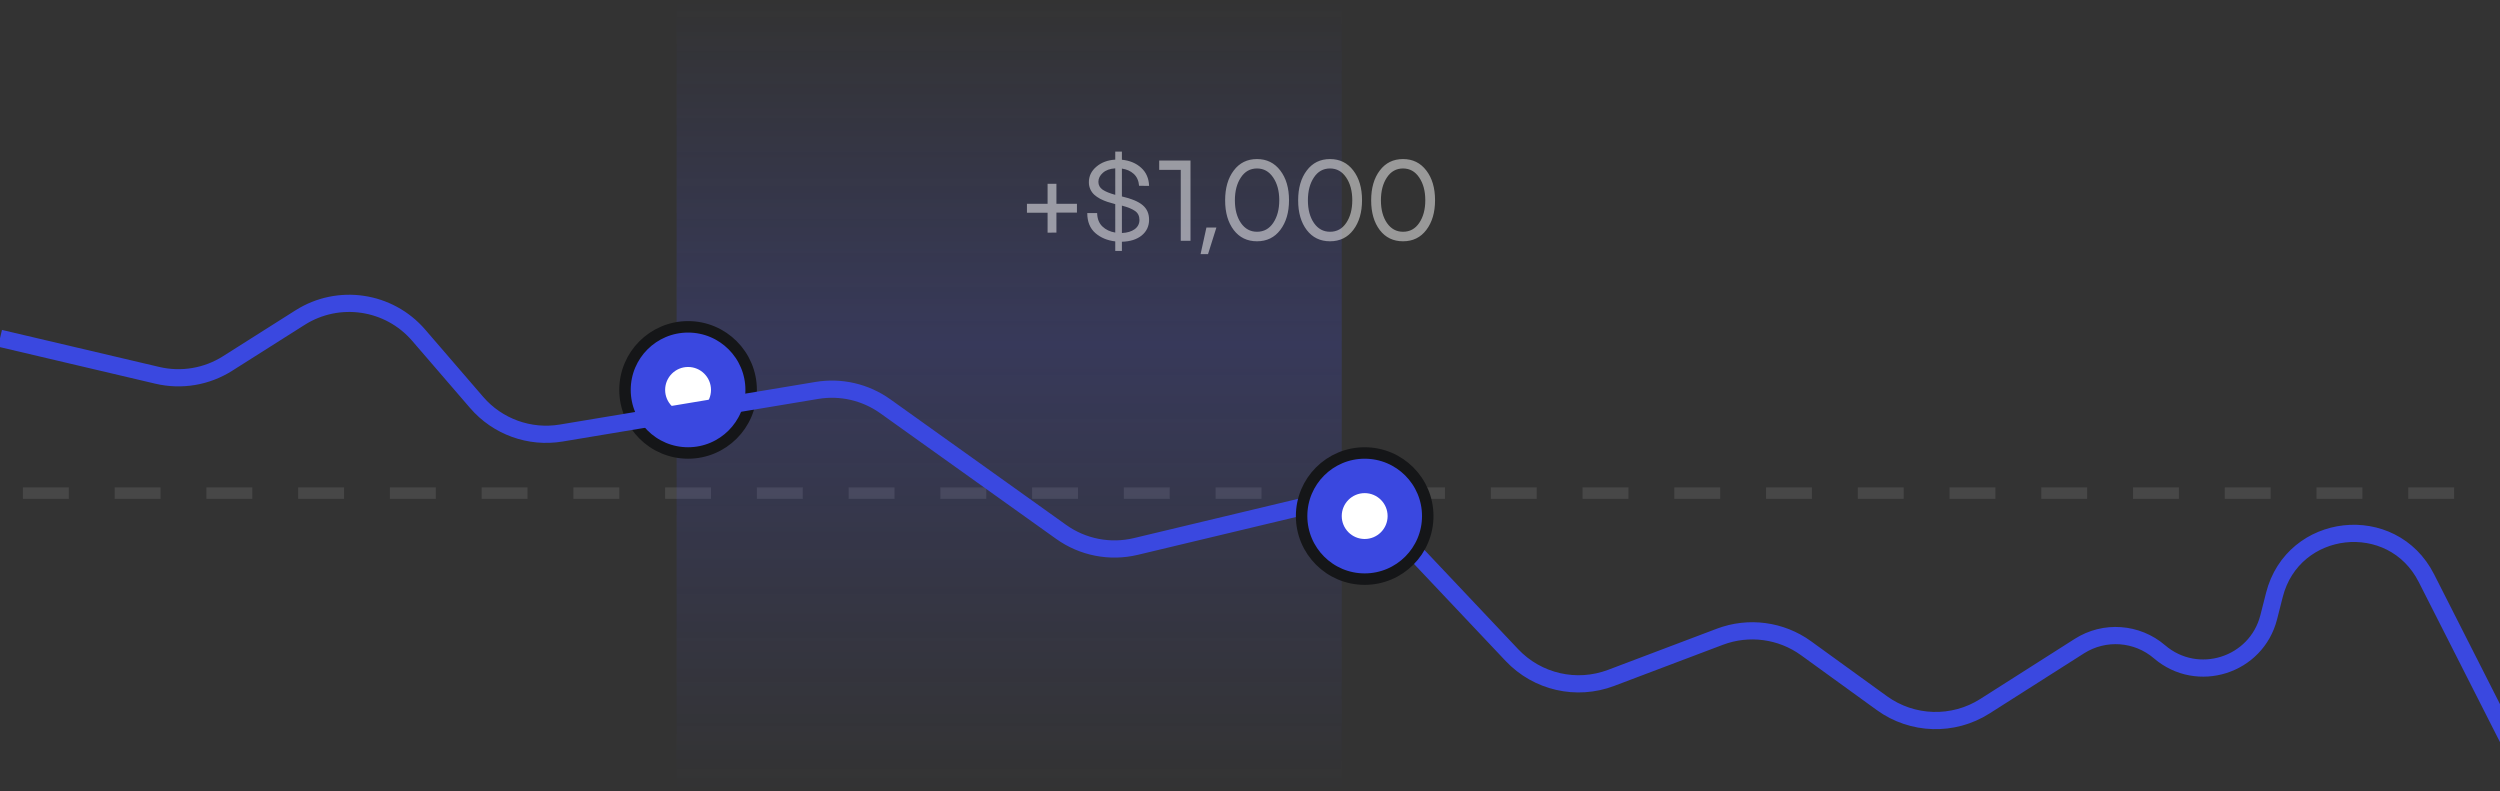 <svg width="218" height="69" viewBox="0 0 218 69" fill="none" xmlns="http://www.w3.org/2000/svg">
<rect x="0" y="0" width="218" height="69" fill="#333333" stroke="none"/>
<path d="M2 43H218.5" stroke="white" stroke-opacity="0.1" stroke-dasharray="4 4"/>
<rect x="59" width="58" height="69" fill="url(#paint0_linear_4015_26963)"/>
<circle cx="60" cy="34" r="5.5" fill="#3A48E0" stroke="#151618"/>
<circle cx="60" cy="34" r="2" fill="white"/>
<path d="M0 29.5L13.727 32.73C15.82 33.222 18.024 32.852 19.84 31.701L26.168 27.694C29.518 25.572 33.918 26.225 36.508 29.229L41.563 35.093C43.387 37.209 46.182 38.22 48.937 37.761L71.231 34.045C73.324 33.696 75.47 34.193 77.197 35.426L92.534 46.382C94.418 47.727 96.793 48.191 99.045 47.652L114 44.076C116.784 43.41 119.711 44.283 121.677 46.364L131.839 57.124C134.056 59.471 137.467 60.256 140.486 59.113L149.968 55.526C152.485 54.573 155.312 54.95 157.491 56.528L164.098 61.312C166.755 63.236 170.318 63.343 173.085 61.582L181.324 56.339C183.508 54.95 186.343 55.151 188.308 56.836V56.836C191.619 59.674 196.759 58.046 197.834 53.82L198.327 51.88C199.948 45.505 208.605 44.546 211.582 50.412L220 67" stroke="#3A48E0" stroke-width="1.5"/>
<circle cx="119" cy="45" r="5.5" fill="#3A48E0" stroke="#151618"/>
<circle cx="119" cy="45" r="2" fill="white"/>
<path d="M91.35 20.29V18.55H89.55V17.77H91.35V16.03H92.12V17.77H93.91V18.54H92.12V20.28L91.35 20.29ZM97.25 21.88V21.05C96.557 20.97 95.977 20.727 95.51 20.32C95.043 19.907 94.81 19.327 94.81 18.58H95.67C95.683 19.08 95.837 19.47 96.13 19.75C96.424 20.03 96.797 20.207 97.25 20.28V17.8C96.99 17.733 96.76 17.667 96.56 17.6C96.36 17.533 96.153 17.447 95.94 17.34C95.734 17.227 95.56 17.107 95.42 16.98C95.28 16.853 95.167 16.697 95.08 16.51C94.993 16.323 94.95 16.117 94.95 15.89C94.95 15.357 95.167 14.907 95.6 14.54C96.034 14.167 96.584 13.96 97.25 13.92V13.22H97.83V13.93C98.51 13.997 99.07 14.23 99.51 14.63C99.95 15.03 100.18 15.557 100.2 16.21L99.33 16.2C99.29 15.753 99.133 15.407 98.86 15.16C98.587 14.913 98.243 14.76 97.83 14.7V17.13C98.67 17.323 99.273 17.577 99.64 17.89C100.013 18.203 100.2 18.627 100.2 19.16C100.2 19.72 99.987 20.177 99.56 20.53C99.133 20.877 98.557 21.06 97.83 21.08V21.88H97.25ZM97.25 16.99V14.68C96.79 14.707 96.43 14.837 96.17 15.07C95.91 15.297 95.78 15.56 95.78 15.86C95.78 16.14 95.903 16.367 96.15 16.54C96.397 16.707 96.763 16.857 97.25 16.99ZM97.83 20.32C98.29 20.3 98.66 20.19 98.94 19.99C99.22 19.783 99.36 19.513 99.36 19.18C99.36 18.84 99.234 18.58 98.98 18.4C98.727 18.22 98.344 18.063 97.83 17.93V20.32ZM102.962 21V14.81H101.082V14H103.812V21H102.962ZM104.69 22.16L105.2 19.84H106.07L105.34 22.16H104.69ZM111.642 20.05C111.142 20.71 110.465 21.04 109.612 21.04C108.758 21.04 108.082 20.713 107.582 20.06C107.082 19.4 106.832 18.537 106.832 17.47C106.832 16.397 107.082 15.53 107.582 14.87C108.082 14.203 108.758 13.87 109.612 13.87C110.458 13.87 111.135 14.203 111.642 14.87C112.148 15.53 112.402 16.393 112.402 17.46C112.402 18.52 112.148 19.383 111.642 20.05ZM109.612 20.21C110.205 20.21 110.675 19.953 111.022 19.44C111.375 18.92 111.552 18.26 111.552 17.46C111.552 16.66 111.375 16 111.022 15.48C110.668 14.953 110.198 14.69 109.612 14.69C109.018 14.69 108.548 14.953 108.202 15.48C107.855 16 107.682 16.663 107.682 17.47C107.682 18.277 107.858 18.937 108.212 19.45C108.565 19.957 109.032 20.21 109.612 20.21ZM118.009 20.05C117.509 20.71 116.832 21.04 115.979 21.04C115.125 21.04 114.449 20.713 113.949 20.06C113.449 19.4 113.199 18.537 113.199 17.47C113.199 16.397 113.449 15.53 113.949 14.87C114.449 14.203 115.125 13.87 115.979 13.87C116.825 13.87 117.502 14.203 118.009 14.87C118.515 15.53 118.769 16.393 118.769 17.46C118.769 18.52 118.515 19.383 118.009 20.05ZM115.979 20.21C116.572 20.21 117.042 19.953 117.389 19.44C117.742 18.92 117.919 18.26 117.919 17.46C117.919 16.66 117.742 16 117.389 15.48C117.035 14.953 116.565 14.69 115.979 14.69C115.385 14.69 114.915 14.953 114.569 15.48C114.222 16 114.049 16.663 114.049 17.47C114.049 18.277 114.225 18.937 114.579 19.45C114.932 19.957 115.399 20.21 115.979 20.21ZM124.376 20.05C123.876 20.71 123.199 21.04 122.346 21.04C121.493 21.04 120.816 20.713 120.316 20.06C119.816 19.4 119.566 18.537 119.566 17.47C119.566 16.397 119.816 15.53 120.316 14.87C120.816 14.203 121.493 13.87 122.346 13.87C123.193 13.87 123.869 14.203 124.376 14.87C124.883 15.53 125.136 16.393 125.136 17.46C125.136 18.52 124.883 19.383 124.376 20.05ZM122.346 20.21C122.939 20.21 123.409 19.953 123.756 19.44C124.109 18.92 124.286 18.26 124.286 17.46C124.286 16.66 124.109 16 123.756 15.48C123.403 14.953 122.933 14.69 122.346 14.69C121.753 14.69 121.283 14.953 120.936 15.48C120.589 16 120.416 16.663 120.416 17.47C120.416 18.277 120.593 18.937 120.946 19.45C121.299 19.957 121.766 20.21 122.346 20.21Z" fill="white" fill-opacity="0.5"/>
<defs>
<linearGradient id="paint0_linear_4015_26963" x1="88" y1="0" x2="88" y2="69" gradientUnits="userSpaceOnUse">
<stop stop-color="#4852F5" stop-opacity="0"/>
<stop offset="0.435" stop-color="#4852F5" stop-opacity="0.2"/>
<stop offset="1" stop-color="#4852F5" stop-opacity="0"/>
</linearGradient>
</defs>
</svg>
